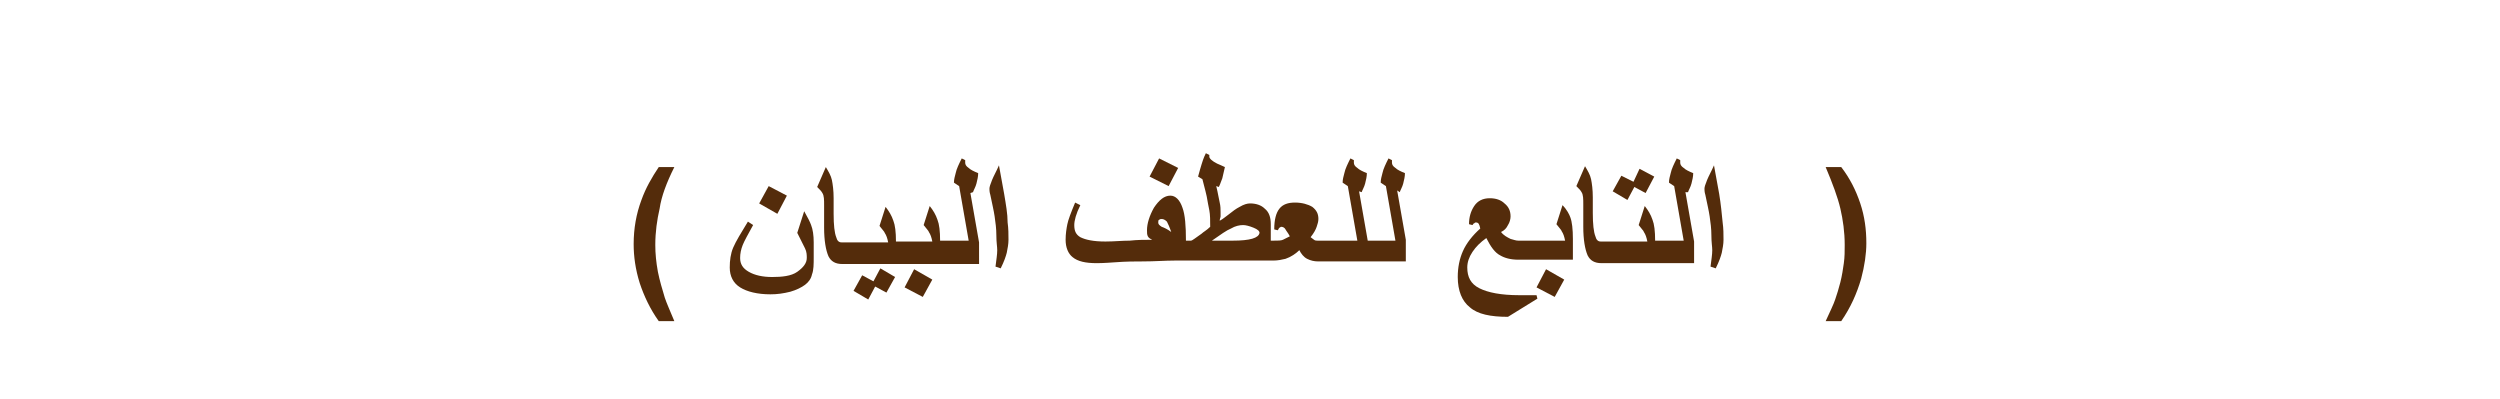 <?xml version="1.0" encoding="utf-8"?>
<!-- Generator: Adobe Illustrator 22.0.1, SVG Export Plug-In . SVG Version: 6.00 Build 0)  -->
<svg version="1.1" id="Layer_1" xmlns="http://www.w3.org/2000/svg" xmlns:xlink="http://www.w3.org/1999/xlink" x="0px" y="0px"
	 viewBox="0 0 288.8 46.1" style="enable-background:new 0 0 288.8 46.1;" xml:space="preserve">
<style type="text/css">
	.st0{fill:#542C0B;}
</style>
<g>
	<path class="st0" d="M77.9,19.3h-1.8c-0.8,1.2-1.5,2.4-2,3.8c-0.6,1.6-0.9,3.3-0.9,5.1c0,1.4,0.2,2.9,0.7,4.5
		c0.5,1.5,1.2,3,2.2,4.4h1.8c-0.5-1.2-0.9-2.1-1.1-2.7c-0.3-1-0.6-2-0.8-3c-0.2-1.1-0.3-2.1-0.3-3.1c0-1.5,0.2-2.9,0.5-4.2
		C76.4,22.7,77,21.1,77.9,19.3z"/>
	<polygon class="st0" points="90.9,22.6 88.8,21.5 87.7,23.5 89.8,24.7 	"/>
	<path class="st0" d="M92.9,24.4l-0.8,2.5c0.4,0.8,0.7,1.4,0.9,1.8s0.2,0.8,0.2,1.1c0,0.6-0.4,1.1-1.1,1.6S90.3,32,89.2,32
		c-1.1,0-2-0.2-2.7-0.6s-1-0.9-1-1.6c0-0.5,0.1-1,0.3-1.5c0.2-0.5,0.6-1.2,1.2-2.3l-0.6-0.4c-0.8,1.3-1.4,2.3-1.7,3
		c-0.3,0.7-0.4,1.5-0.4,2.3c0,1,0.4,1.8,1.2,2.3c0.8,0.5,2,0.8,3.5,0.8c0.8,0,1.5-0.1,2.3-0.3c0.7-0.2,1.3-0.5,1.7-0.8
		c0.4-0.3,0.7-0.7,0.8-1.2c0.2-0.5,0.2-1.2,0.2-2V28c0-0.8-0.1-1.5-0.3-2C93.6,25.7,93.3,25.1,92.9,24.4z"/>
	<polygon class="st0" points="100.9,32.5 99.6,31.8 98.6,33.6 100.3,34.6 101.1,33.1 102.4,33.8 103.4,32 101.7,31 	"/>
	<polygon class="st0" points="104.5,33.2 106.6,34.3 107.7,32.3 105.6,31.1 	"/>
	<path class="st0" d="M112.4,22.2c0.1-0.3,0.3-0.6,0.4-1s0.2-0.8,0.2-1.2c-0.5-0.2-0.9-0.4-1.1-0.6c-0.3-0.2-0.4-0.4-0.4-0.6
		s0-0.3,0-0.3l-0.4-0.2c-0.3,0.6-0.6,1.2-0.7,1.7c-0.1,0.4-0.2,0.7-0.2,1.1l0.6,0.4l1.1,6.3h-3.3c0-1.1-0.1-1.9-0.3-2.4
		c-0.2-0.6-0.5-1.1-0.9-1.6l-0.7,2.2c0.3,0.4,0.6,0.7,0.6,0.8c0.2,0.3,0.3,0.6,0.4,1.1h-4.2c0-1.1-0.1-1.9-0.3-2.4
		c-0.2-0.6-0.5-1.1-0.9-1.6l-0.7,2.2c0.3,0.4,0.6,0.7,0.6,0.8c0.2,0.3,0.3,0.6,0.4,1.1h-4.2h-0.6h-0.6c-0.3,0-0.5-0.2-0.6-0.6
		c-0.2-0.5-0.3-1.4-0.3-2.7v-1.8c0-0.9-0.1-1.6-0.2-2.1s-0.4-1-0.7-1.5l-1,2.3c0.3,0.3,0.5,0.5,0.6,0.7c0.2,0.3,0.2,0.8,0.2,1.4v2.6
		c0,1.5,0.2,2.6,0.5,3.3c0.3,0.6,0.8,0.9,1.6,0.9h0.6h0.6h4.5h0.6h4.5h0.6h4.4V28l-1-5.7L112.4,22.2z"/>
	<path class="st0" d="M116,22.4l-0.6-3.3c-0.3,0.7-0.6,1.2-0.8,1.7c-0.2,0.5-0.3,0.8-0.3,1c0,0.1,0,0.4,0.1,0.7
		c0.2,1,0.4,1.8,0.5,2.5s0.2,1.4,0.2,2.2s0.1,1.3,0.1,1.7c0,0.5-0.1,1.1-0.2,1.9l0.6,0.2c0.4-0.8,0.6-1.4,0.7-1.8
		c0.1-0.5,0.2-1,0.2-1.5c0-0.6,0-1.3-0.1-2C116.4,24.7,116.2,23.6,116,22.4z"/>
	<polygon class="st0" points="136.1,19.4 133.9,18.3 132.8,20.4 135,21.5 	"/>
	<path class="st0" d="M161.7,22.2c0.1-0.3,0.3-0.6,0.4-1c0.1-0.4,0.2-0.8,0.2-1.2c-0.5-0.2-0.9-0.4-1.1-0.6
		c-0.3-0.2-0.4-0.4-0.4-0.6s0-0.3,0-0.3l-0.4-0.2c-0.3,0.6-0.6,1.2-0.7,1.7c-0.1,0.4-0.2,0.7-0.2,1.1l0.6,0.4l1.1,6.3H158l-1-5.7
		l0.3,0.1c0.1-0.3,0.3-0.6,0.4-1c0.1-0.4,0.2-0.8,0.2-1.2c-0.5-0.2-0.9-0.4-1.1-0.6c-0.3-0.2-0.4-0.4-0.4-0.6s0-0.3,0-0.3l-0.4-0.2
		c-0.3,0.6-0.6,1.2-0.7,1.7c-0.1,0.4-0.2,0.7-0.2,1.1l0.6,0.4l1.1,6.3h-3.3h-0.6h-0.7c-0.1,0-0.3,0-0.4-0.1
		c-0.1-0.1-0.3-0.2-0.4-0.3c0.4-0.5,0.6-0.9,0.7-1.2c0.1-0.3,0.2-0.6,0.2-0.9c0-0.6-0.2-1-0.7-1.4c-0.5-0.3-1.2-0.5-2-0.5
		s-1.4,0.2-1.8,0.7c-0.4,0.5-0.6,1.3-0.6,2.4l0.4,0.1c0.1-0.1,0.1-0.2,0.2-0.3c0.1,0,0.1-0.1,0.2-0.1c0.2,0,0.4,0.1,0.5,0.3
		c0.1,0.2,0.3,0.4,0.5,0.8c-0.4,0.2-0.6,0.3-0.8,0.4s-0.6,0.1-1.1,0.1h-0.3v-1.9c0-0.8-0.2-1.4-0.7-1.8c-0.4-0.4-1-0.6-1.7-0.6
		c-0.3,0-0.7,0.1-1.2,0.4c-0.4,0.2-0.8,0.5-1.3,0.9c-0.3,0.2-0.6,0.5-1,0.7c0-0.2,0.1-0.4,0.1-0.5s0-0.2,0-0.4v-0.1
		c0-0.3,0-0.7-0.1-1.1s-0.2-1.1-0.4-1.9l0.3,0.1c0.2-0.4,0.3-0.8,0.4-1c0.1-0.4,0.2-0.9,0.3-1.3c-0.4-0.2-0.7-0.3-0.9-0.4
		c-0.6-0.3-0.9-0.6-0.9-0.8c0-0.1,0-0.2,0-0.2l-0.4-0.2c-0.3,0.6-0.4,1-0.5,1.3s-0.2,0.7-0.4,1.4l0.5,0.3c0.3,1.2,0.5,1.9,0.5,2
		c0.1,0.6,0.2,1.1,0.3,1.6s0.1,1.2,0.1,1.9c-0.4,0.4-0.8,0.6-1,0.8c-0.7,0.5-1.1,0.8-1.2,0.8H137c0-1.7-0.1-3-0.4-3.8
		c-0.3-0.9-0.8-1.4-1.4-1.4c-0.7,0-1.3,0.5-1.9,1.4c-0.5,0.9-0.8,1.8-0.8,2.6c0,0.3,0,0.5,0.1,0.7s0.3,0.3,0.5,0.4
		c-0.8,0-1.7,0-2.6,0.1c-0.9,0-1.8,0.1-2.8,0.1c-1.4,0-2.3-0.2-2.9-0.5c-0.5-0.3-0.7-0.7-0.7-1.4c0-0.5,0.2-1.3,0.7-2.3l-0.6-0.3
		c-0.5,1.2-0.8,2-0.9,2.5s-0.2,1.1-0.2,1.8c0,0.9,0.3,1.6,0.8,2c0.6,0.5,1.5,0.7,2.8,0.7c0.1,0,0.8,0,2.1-0.1
		c1.3-0.1,2.4-0.1,3.2-0.1c1.4,0,2.6-0.1,3.7-0.1h0.6h0.6h9.3h0.6h0.3c0.5,0,1-0.1,1.4-0.2c0.6-0.2,1.2-0.6,1.6-1
		c0.2,0.4,0.5,0.8,0.9,1s0.8,0.3,1.3,0.3h0.7h0.6h3.8h0.6h4.4v-2.5l-1-5.7L161.7,22.2z M134.2,26.2c-0.3-0.2-0.4-0.3-0.4-0.5
		c0-0.1,0-0.3,0.1-0.3c0.1-0.1,0.2-0.1,0.3-0.1c0.2,0,0.4,0.1,0.6,0.3c0.1,0.2,0.3,0.6,0.5,1.2C134.9,26.5,134.5,26.3,134.2,26.2z
		 M142.4,27.8H140c1-0.7,1.7-1.2,2.2-1.4c0.5-0.3,1-0.4,1.4-0.4c0.3,0,0.7,0.1,1.2,0.3c0.5,0.2,0.7,0.4,0.7,0.6
		C145.4,27.5,144.4,27.8,142.4,27.8z"/>
	<path class="st0" d="M180.5,23.7l-0.7,2.2c0.3,0.4,0.6,0.7,0.6,0.8c0.2,0.3,0.3,0.6,0.4,1.1h-4.2H176h-0.6c-0.3,0-0.5-0.1-0.9-0.2
		c-0.4-0.2-0.8-0.4-1.1-0.8c0.4-0.2,0.6-0.4,0.8-0.8c0.2-0.3,0.3-0.7,0.3-1c0-0.6-0.2-1.1-0.7-1.5c-0.4-0.4-1-0.6-1.7-0.6
		c-0.8,0-1.4,0.3-1.8,0.9c-0.4,0.6-0.6,1.3-0.6,2.1l0.4,0.1c0.1-0.1,0.1-0.2,0.2-0.2c0.1-0.1,0.1-0.1,0.2-0.1c0.3,0,0.4,0.2,0.5,0.7
		c-0.9,0.8-1.6,1.7-2,2.6s-0.6,1.9-0.6,3c0,1.6,0.5,2.8,1.4,3.5c0.9,0.8,2.4,1.1,4.4,1.1l3.4-2.1l-0.1-0.4c-0.3,0-0.6,0-1,0
		s-0.7,0-1,0c-2.1,0-3.6-0.3-4.6-0.8s-1.4-1.3-1.4-2.4c0-0.6,0.2-1.2,0.6-1.8c0.4-0.6,0.9-1.1,1.6-1.6c0.5,1,1,1.7,1.6,2
		c0.5,0.3,1.2,0.5,2.1,0.5h0.6h0.6h5.1v-2.4c0-1.1-0.1-2-0.3-2.5C181.3,24.8,181,24.2,180.5,23.7z"/>
	<polygon class="st0" points="177.5,33.2 179.6,34.3 180.7,32.3 178.6,31.1 	"/>
	<polygon class="st0" points="188.8,21.6 190.1,22.3 191.1,20.4 189.4,19.5 188.7,21 187.3,20.3 186.3,22.1 188,23.1 	"/>
	<path class="st0" d="M195,22.2c0.1-0.3,0.3-0.6,0.4-1c0.1-0.4,0.2-0.8,0.2-1.2c-0.5-0.2-0.9-0.4-1.1-0.6c-0.3-0.2-0.4-0.4-0.4-0.6
		s0-0.3,0-0.3l-0.4-0.2c-0.3,0.6-0.6,1.2-0.7,1.7c-0.1,0.4-0.2,0.7-0.2,1.1l0.6,0.4l1.1,6.3h-3.3c0-1.1-0.1-1.9-0.3-2.4
		c-0.2-0.6-0.5-1.1-0.9-1.6l-0.7,2.2c0.3,0.4,0.6,0.7,0.6,0.8c0.2,0.3,0.3,0.6,0.4,1.1h-4.2h-0.6h-0.6c-0.3,0-0.5-0.2-0.6-0.6
		c-0.2-0.5-0.3-1.4-0.3-2.7v-1.8c0-0.9-0.1-1.6-0.2-2.1c-0.1-0.5-0.4-1-0.7-1.5l-1,2.3c0.3,0.3,0.5,0.5,0.6,0.7
		c0.2,0.3,0.2,0.8,0.2,1.4v2.6c0,1.5,0.2,2.6,0.5,3.3c0.3,0.6,0.8,0.9,1.6,0.9h0.6h0.6h4.5h0.6h4.4v-2.5l-1-5.7L195,22.2z"/>
	<path class="st0" d="M198.6,22.4l-0.6-3.3c-0.3,0.7-0.6,1.2-0.8,1.7s-0.3,0.8-0.3,1c0,0.1,0,0.4,0.1,0.7c0.2,1,0.4,1.8,0.5,2.5
		s0.2,1.4,0.2,2.2s0.1,1.3,0.1,1.7c0,0.5-0.1,1.1-0.2,1.9l0.6,0.2c0.4-0.8,0.6-1.4,0.7-1.8c0.1-0.5,0.2-1,0.2-1.5c0-0.6,0-1.3-0.1-2
		C198.9,24.7,198.8,23.6,198.6,22.4z"/>
	<path class="st0" d="M214.9,23.5c-0.5-1.5-1.2-2.9-2.2-4.2h-1.8c0.8,1.9,1.4,3.5,1.7,4.8s0.5,2.7,0.5,4.2c0,0.7,0,1.4-0.1,2.1
		s-0.2,1.4-0.4,2.2s-0.4,1.4-0.6,2c-0.2,0.6-0.6,1.4-1.1,2.5h1.8c1.1-1.6,1.8-3.2,2.3-4.9c0.4-1.5,0.6-2.9,0.6-4.1
		C215.6,26.5,215.4,25,214.9,23.5z"/>
</g>
</svg>

